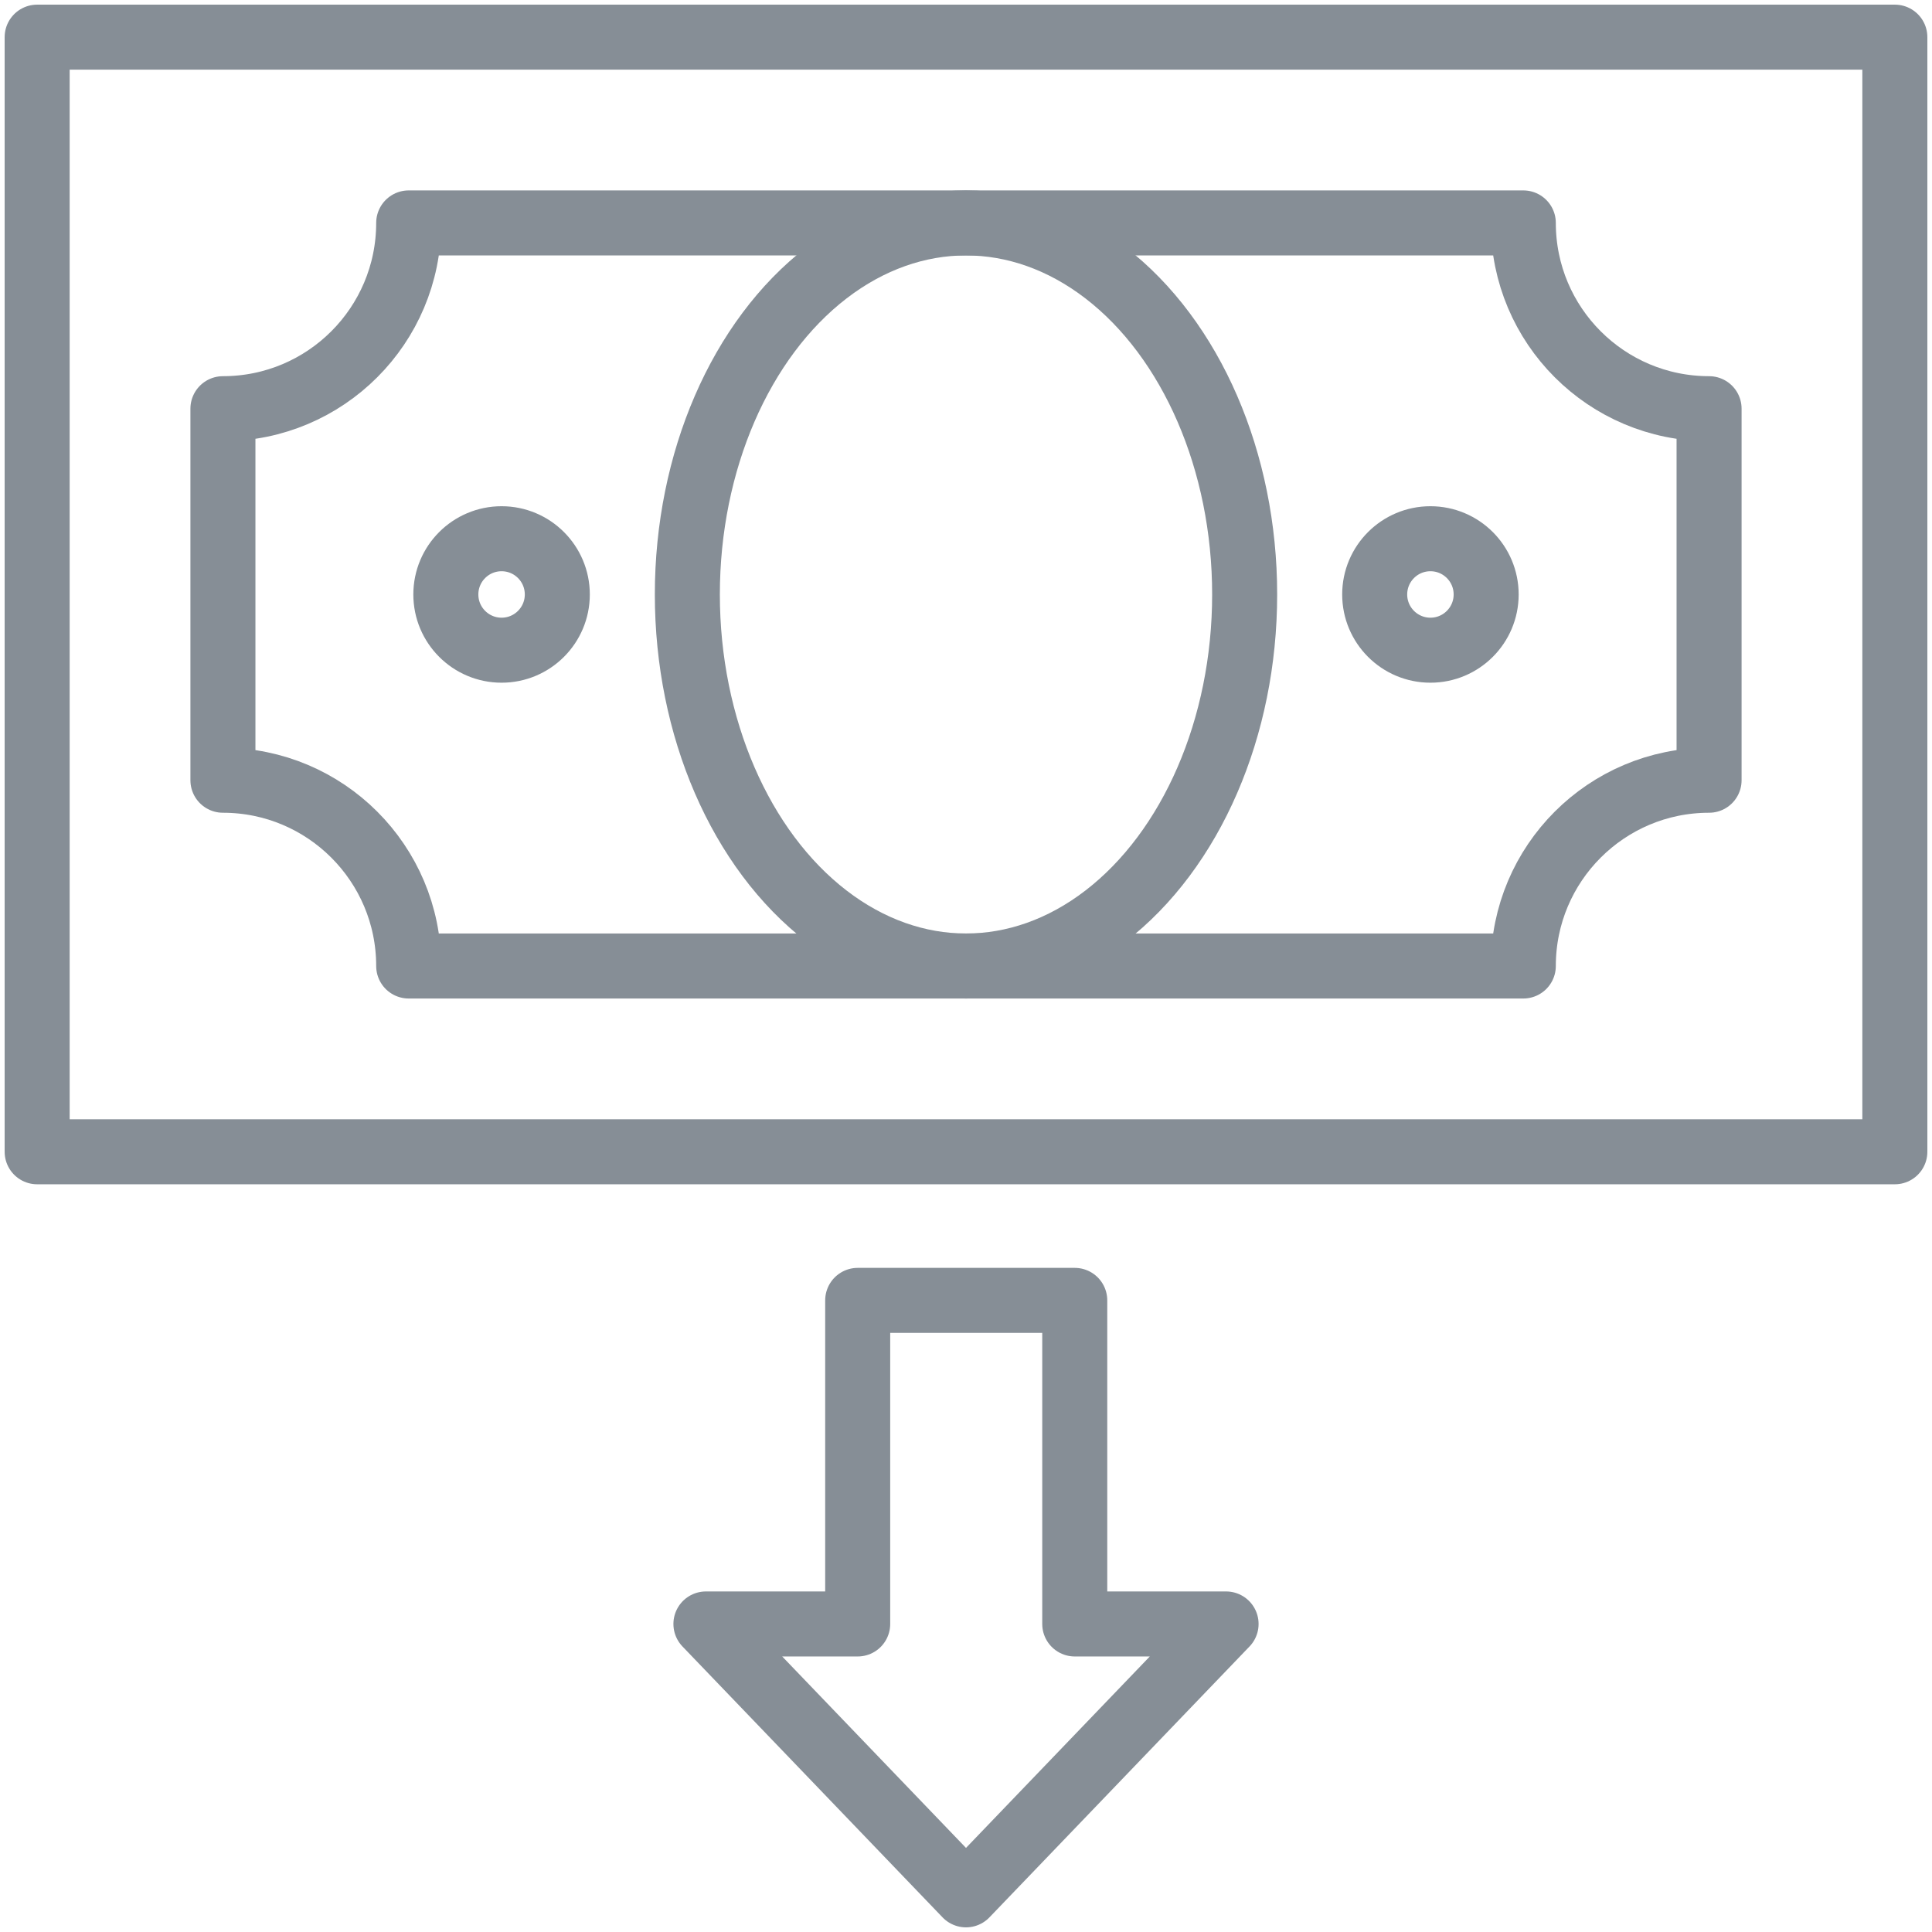 <?xml version="1.0" encoding="UTF-8"?>
<svg width="104px" height="104px" viewBox="0 0 104 104" version="1.1" xmlns="http://www.w3.org/2000/svg" xmlns:xlink="http://www.w3.org/1999/xlink">
    <!-- Generator: Sketch 46 (44423) - http://www.bohemiancoding.com/sketch -->
    <title>business-13</title>
    <desc>Created with Sketch.</desc>
    <defs></defs>
    <g id="ALL" stroke="none" stroke-width="1" fill="none" fill-rule="evenodd" stroke-linecap="round" stroke-linejoin="round">
        <g id="Secondary" transform="translate(-8245, -5041)" stroke="#868E96" stroke-width="3.5">
            <g id="business-13" transform="translate(8247, 5043)">
                <rect id="Layer-1" x="0" y="0" width="100" height="60"></rect>
                <path d="M20,50 L80,50 C80,44.477 84.477,40 90,40 L90,20 C84.477,20 80,15.523 80,10 L20,10 C20,15.523 15.523,20 10,20 L10,40 C15.523,40 20,44.477 20,50 L20,50 Z" id="Layer-2"></path>
                <ellipse id="Layer-3" cx="50" cy="30" rx="15" ry="20"></ellipse>
                <polygon id="Layer-4" points="44.17 85.418 36 85.418 50 100 64 85.418 55.854 85.418 55.854 68 44.17 68"></polygon>
                <circle id="Layer-5" cx="25" cy="30" r="3"></circle>
                <circle id="Layer-6" cx="75" cy="30" r="3"></circle>
            </g>
        </g>
    </g>
</svg>